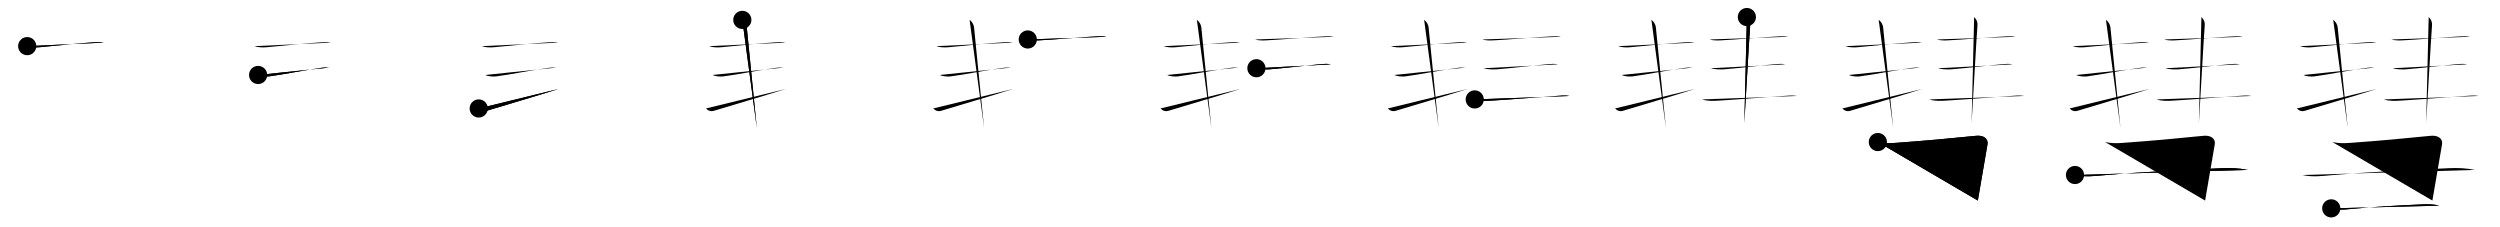 <svg class="stroke_order_diagram--svg_container_for_518662a6d5dda79658000e49" style="height: 100px; width: 1100px;" viewbox="0 0 1100 100"><desc>Created with Snap</desc><defs></defs><line class="stroke_order_diagram--bounding_box" x1="1" x2="1099" y1="1" y2="1"></line><line class="stroke_order_diagram--bounding_box" x1="1" x2="1" y1="1" y2="99"></line><line class="stroke_order_diagram--bounding_box" x1="1" x2="1099" y1="99" y2="99"></line><line class="stroke_order_diagram--guide_line" x1="0" x2="1100" y1="50" y2="50"></line><line class="stroke_order_diagram--guide_line" x1="50" x2="50" y1="1" y2="99"></line><line class="stroke_order_diagram--bounding_box" x1="99" x2="99" y1="1" y2="99"></line><path class="stroke_order_diagram--current_path" d="M15.97,24.3c1.7,0.62,3.75,0.63,5.53,0.47c6.25-0.56,17.65-1.81,23.63-2.14c1.48-0.08,3.01-0.19,4.47,0.13" id="kvg:05f57-s1" kvg:type="㇐" transform="matrix(1,0,0,1,-4,-4)" xmlns:kvg="http://kanjivg.tagaini.net"></path><path class="stroke_order_diagram--current_path" d="M15.97,24.3c1.7,0.62,3.75,0.63,5.53,0.47c6.25-0.56,17.65-1.81,23.63-2.14c1.48-0.08,3.01-0.19,4.47,0.13" id="Ske2h9jrkk" kvg:type="㇐" transform="matrix(1,0,0,1,-4,-4)" xmlns:kvg="http://kanjivg.tagaini.net"></path><circle class="stroke_order_diagram--path_start" cx="15.97" cy="24.3" r="4" transform="matrix(1,0,0,1,-4,-4)"></circle><line class="stroke_order_diagram--guide_line" x1="150" x2="150" y1="1" y2="99"></line><line class="stroke_order_diagram--bounding_box" x1="199" x2="199" y1="1" y2="99"></line><path class="stroke_order_diagram--existing_path" d="M15.97,24.3c1.7,0.62,3.75,0.63,5.53,0.47c6.25-0.56,17.65-1.81,23.63-2.14c1.48-0.08,3.01-0.19,4.47,0.13" id="Ske2h9jrkn" kvg:type="㇐" transform="matrix(1,0,0,1,96,-4)" xmlns:kvg="http://kanjivg.tagaini.net"></path><path class="stroke_order_diagram--current_path" d="M17.57,36.99c1.05,0.63,3.52,0.79,4.69,0.63c6.61-0.86,15.61-2.75,22.49-3.69c1.08-0.15,2.37-0.31,4.03-0.2" id="kvg:05f57-s2" kvg:type="㇐" transform="matrix(1,0,0,1,96,-4)" xmlns:kvg="http://kanjivg.tagaini.net"></path><path class="stroke_order_diagram--current_path" d="M17.57,36.99c1.05,0.63,3.52,0.79,4.69,0.63c6.61-0.86,15.61-2.75,22.49-3.69c1.08-0.15,2.37-0.31,4.03-0.2" id="Ske2h9jrkp" kvg:type="㇐" transform="matrix(1,0,0,1,96,-4)" xmlns:kvg="http://kanjivg.tagaini.net"></path><circle class="stroke_order_diagram--path_start" cx="17.57" cy="36.99" r="4" transform="matrix(1,0,0,1,96,-4)"></circle><line class="stroke_order_diagram--guide_line" x1="250" x2="250" y1="1" y2="99"></line><line class="stroke_order_diagram--bounding_box" x1="299" x2="299" y1="1" y2="99"></line><path class="stroke_order_diagram--existing_path" d="M15.97,24.3c1.7,0.62,3.75,0.63,5.53,0.47c6.25-0.56,17.65-1.81,23.63-2.14c1.48-0.08,3.01-0.19,4.47,0.13" id="Ske2h9jrks" kvg:type="㇐" transform="matrix(1,0,0,1,196,-4)" xmlns:kvg="http://kanjivg.tagaini.net"></path><path class="stroke_order_diagram--existing_path" d="M17.57,36.99c1.05,0.63,3.52,0.79,4.69,0.63c6.61-0.86,15.61-2.75,22.49-3.69c1.08-0.15,2.37-0.31,4.03-0.2" id="Ske2h9jrkt" kvg:type="㇐" transform="matrix(1,0,0,1,196,-4)" xmlns:kvg="http://kanjivg.tagaini.net"></path><path class="stroke_order_diagram--current_path" d="M14.63,51.72c0.99,1.03,2.13,1.45,3.55,1.01c9.32-2.86,20.19-5.98,31.64-9.61" id="kvg:05f57-s3" kvg:type="㇐" transform="matrix(1,0,0,1,196,-4)" xmlns:kvg="http://kanjivg.tagaini.net"></path><path class="stroke_order_diagram--current_path" d="M14.63,51.72c0.99,1.03,2.13,1.45,3.55,1.01c9.32-2.86,20.19-5.98,31.64-9.61" id="Ske2h9jrkv" kvg:type="㇐" transform="matrix(1,0,0,1,196,-4)" xmlns:kvg="http://kanjivg.tagaini.net"></path><circle class="stroke_order_diagram--path_start" cx="14.63" cy="51.72" r="4" transform="matrix(1,0,0,1,196,-4)"></circle><line class="stroke_order_diagram--guide_line" x1="350" x2="350" y1="1" y2="99"></line><line class="stroke_order_diagram--bounding_box" x1="399" x2="399" y1="1" y2="99"></line><path class="stroke_order_diagram--existing_path" d="M15.97,24.3c1.7,0.62,3.75,0.63,5.53,0.47c6.25-0.56,17.65-1.81,23.63-2.14c1.48-0.08,3.01-0.19,4.47,0.13" id="Ske2h9jrky" kvg:type="㇐" transform="matrix(1,0,0,1,296,-4)" xmlns:kvg="http://kanjivg.tagaini.net"></path><path class="stroke_order_diagram--existing_path" d="M17.57,36.99c1.05,0.63,3.52,0.79,4.69,0.63c6.61-0.86,15.61-2.75,22.49-3.69c1.08-0.15,2.37-0.31,4.03-0.2" id="Ske2h9jrkz" kvg:type="㇐" transform="matrix(1,0,0,1,296,-4)" xmlns:kvg="http://kanjivg.tagaini.net"></path><path class="stroke_order_diagram--existing_path" d="M14.63,51.72c0.99,1.03,2.13,1.45,3.55,1.01c9.32-2.86,20.19-5.98,31.64-9.61" id="Ske2h9jrk10" kvg:type="㇐" transform="matrix(1,0,0,1,296,-4)" xmlns:kvg="http://kanjivg.tagaini.net"></path><path class="stroke_order_diagram--current_path" d="M30.62,12.75c1.13,0.75,1.87,2.23,1.96,3.25c0.55,6.25,3.55,34.88,4.42,44.25" id="kvg:05f57-s4" kvg:type="㇑" transform="matrix(1,0,0,1,296,-4)" xmlns:kvg="http://kanjivg.tagaini.net"></path><path class="stroke_order_diagram--current_path" d="M30.62,12.75c1.13,0.75,1.87,2.23,1.96,3.25c0.55,6.25,3.55,34.88,4.42,44.25" id="Ske2h9jrk12" kvg:type="㇑" transform="matrix(1,0,0,1,296,-4)" xmlns:kvg="http://kanjivg.tagaini.net"></path><circle class="stroke_order_diagram--path_start" cx="30.62" cy="12.75" r="4" transform="matrix(1,0,0,1,296,-4)"></circle><line class="stroke_order_diagram--guide_line" x1="450" x2="450" y1="1" y2="99"></line><line class="stroke_order_diagram--bounding_box" x1="499" x2="499" y1="1" y2="99"></line><path class="stroke_order_diagram--existing_path" d="M15.97,24.3c1.7,0.62,3.75,0.63,5.53,0.47c6.25-0.56,17.65-1.81,23.63-2.14c1.48-0.08,3.01-0.19,4.47,0.13" id="Ske2h9jrk15" kvg:type="㇐" transform="matrix(1,0,0,1,396,-4)" xmlns:kvg="http://kanjivg.tagaini.net"></path><path class="stroke_order_diagram--existing_path" d="M17.57,36.99c1.05,0.63,3.52,0.79,4.69,0.63c6.61-0.86,15.61-2.75,22.49-3.69c1.08-0.15,2.37-0.31,4.03-0.2" id="Ske2h9jrk16" kvg:type="㇐" transform="matrix(1,0,0,1,396,-4)" xmlns:kvg="http://kanjivg.tagaini.net"></path><path class="stroke_order_diagram--existing_path" d="M14.63,51.72c0.99,1.03,2.13,1.45,3.55,1.01c9.32-2.86,20.19-5.98,31.64-9.61" id="Ske2h9jrk17" kvg:type="㇐" transform="matrix(1,0,0,1,396,-4)" xmlns:kvg="http://kanjivg.tagaini.net"></path><path class="stroke_order_diagram--existing_path" d="M30.62,12.75c1.13,0.75,1.87,2.23,1.96,3.25c0.55,6.25,3.55,34.88,4.42,44.25" id="Ske2h9jrk18" kvg:type="㇑" transform="matrix(1,0,0,1,396,-4)" xmlns:kvg="http://kanjivg.tagaini.net"></path><path class="stroke_order_diagram--current_path" d="M56.22,21.37c1.18,0.43,3.26,0.47,4.53,0.41c6.73-0.29,19.69-1.54,26.13-1.78c1.33-0.05,2.67-0.1,3.97,0.19" id="kvg:05f57-s5" kvg:type="㇐" transform="matrix(1,0,0,1,396,-4)" xmlns:kvg="http://kanjivg.tagaini.net"></path><path class="stroke_order_diagram--current_path" d="M56.22,21.37c1.18,0.43,3.26,0.47,4.53,0.41c6.73-0.29,19.69-1.54,26.13-1.78c1.33-0.05,2.67-0.1,3.97,0.19" id="Ske2h9jrk1a" kvg:type="㇐" transform="matrix(1,0,0,1,396,-4)" xmlns:kvg="http://kanjivg.tagaini.net"></path><circle class="stroke_order_diagram--path_start" cx="56.22" cy="21.37" r="4" transform="matrix(1,0,0,1,396,-4)"></circle><line class="stroke_order_diagram--guide_line" x1="550" x2="550" y1="1" y2="99"></line><line class="stroke_order_diagram--bounding_box" x1="599" x2="599" y1="1" y2="99"></line><path class="stroke_order_diagram--existing_path" d="M15.97,24.3c1.7,0.62,3.75,0.63,5.53,0.47c6.25-0.56,17.65-1.81,23.63-2.14c1.48-0.08,3.01-0.19,4.47,0.13" id="Ske2h9jrk1d" kvg:type="㇐" transform="matrix(1,0,0,1,496,-4)" xmlns:kvg="http://kanjivg.tagaini.net"></path><path class="stroke_order_diagram--existing_path" d="M17.57,36.99c1.05,0.63,3.52,0.79,4.69,0.63c6.61-0.86,15.61-2.75,22.49-3.69c1.08-0.15,2.37-0.31,4.03-0.2" id="Ske2h9jrk1e" kvg:type="㇐" transform="matrix(1,0,0,1,496,-4)" xmlns:kvg="http://kanjivg.tagaini.net"></path><path class="stroke_order_diagram--existing_path" d="M14.63,51.72c0.99,1.03,2.13,1.45,3.55,1.01c9.32-2.86,20.19-5.98,31.64-9.61" id="Ske2h9jrk1f" kvg:type="㇐" transform="matrix(1,0,0,1,496,-4)" xmlns:kvg="http://kanjivg.tagaini.net"></path><path class="stroke_order_diagram--existing_path" d="M30.62,12.75c1.13,0.75,1.87,2.23,1.96,3.25c0.55,6.25,3.55,34.88,4.42,44.25" id="Ske2h9jrk1g" kvg:type="㇑" transform="matrix(1,0,0,1,496,-4)" xmlns:kvg="http://kanjivg.tagaini.net"></path><path class="stroke_order_diagram--existing_path" d="M56.22,21.37c1.18,0.43,3.26,0.47,4.53,0.41c6.73-0.29,19.69-1.54,26.13-1.78c1.33-0.05,2.67-0.1,3.97,0.19" id="Ske2h9jrk1h" kvg:type="㇐" transform="matrix(1,0,0,1,496,-4)" xmlns:kvg="http://kanjivg.tagaini.net"></path><path class="stroke_order_diagram--current_path" d="M56.82,34.02c1.31,0.53,4.32,0.59,5.69,0.49c7.02-0.56,16.29-1.74,22.49-2.25c1.54-0.13,3.02-0.31,4.54,0.06" id="kvg:05f57-s6" kvg:type="㇐" transform="matrix(1,0,0,1,496,-4)" xmlns:kvg="http://kanjivg.tagaini.net"></path><path class="stroke_order_diagram--current_path" d="M56.82,34.02c1.31,0.53,4.32,0.59,5.69,0.49c7.02-0.56,16.29-1.74,22.49-2.25c1.54-0.13,3.02-0.31,4.54,0.06" id="Ske2h9jrk1j" kvg:type="㇐" transform="matrix(1,0,0,1,496,-4)" xmlns:kvg="http://kanjivg.tagaini.net"></path><circle class="stroke_order_diagram--path_start" cx="56.82" cy="34.02" r="4" transform="matrix(1,0,0,1,496,-4)"></circle><line class="stroke_order_diagram--guide_line" x1="650" x2="650" y1="1" y2="99"></line><line class="stroke_order_diagram--bounding_box" x1="699" x2="699" y1="1" y2="99"></line><path class="stroke_order_diagram--existing_path" d="M15.97,24.3c1.7,0.62,3.75,0.63,5.53,0.47c6.25-0.56,17.65-1.81,23.63-2.14c1.48-0.08,3.01-0.19,4.47,0.13" id="Ske2h9jrk1m" kvg:type="㇐" transform="matrix(1,0,0,1,596,-4)" xmlns:kvg="http://kanjivg.tagaini.net"></path><path class="stroke_order_diagram--existing_path" d="M17.57,36.99c1.05,0.63,3.52,0.79,4.69,0.63c6.61-0.86,15.61-2.75,22.49-3.69c1.08-0.15,2.37-0.31,4.03-0.2" id="Ske2h9jrk1n" kvg:type="㇐" transform="matrix(1,0,0,1,596,-4)" xmlns:kvg="http://kanjivg.tagaini.net"></path><path class="stroke_order_diagram--existing_path" d="M14.63,51.72c0.99,1.03,2.13,1.45,3.55,1.01c9.32-2.86,20.19-5.98,31.64-9.61" id="Ske2h9jrk1o" kvg:type="㇐" transform="matrix(1,0,0,1,596,-4)" xmlns:kvg="http://kanjivg.tagaini.net"></path><path class="stroke_order_diagram--existing_path" d="M30.62,12.75c1.13,0.75,1.87,2.23,1.96,3.25c0.55,6.25,3.55,34.88,4.42,44.25" id="Ske2h9jrk1p" kvg:type="㇑" transform="matrix(1,0,0,1,596,-4)" xmlns:kvg="http://kanjivg.tagaini.net"></path><path class="stroke_order_diagram--existing_path" d="M56.22,21.37c1.18,0.43,3.26,0.47,4.53,0.41c6.73-0.29,19.69-1.54,26.13-1.78c1.33-0.05,2.67-0.1,3.97,0.19" id="Ske2h9jrk1q" kvg:type="㇐" transform="matrix(1,0,0,1,596,-4)" xmlns:kvg="http://kanjivg.tagaini.net"></path><path class="stroke_order_diagram--existing_path" d="M56.82,34.02c1.31,0.53,4.32,0.59,5.69,0.49c7.02-0.56,16.29-1.74,22.49-2.25c1.54-0.13,3.02-0.31,4.54,0.06" id="Ske2h9jrk1r" kvg:type="㇐" transform="matrix(1,0,0,1,596,-4)" xmlns:kvg="http://kanjivg.tagaini.net"></path><path class="stroke_order_diagram--current_path" d="M52.88,47.75c2.49,0.84,5.18,0.65,7.75,0.5c8.76-0.52,17.38-1.29,28.12-2.03c1.97-0.14,3.91-0.39,5.87,0.01" id="kvg:05f57-s7" kvg:type="㇐" transform="matrix(1,0,0,1,596,-4)" xmlns:kvg="http://kanjivg.tagaini.net"></path><path class="stroke_order_diagram--current_path" d="M52.88,47.75c2.49,0.84,5.18,0.65,7.75,0.5c8.76-0.52,17.38-1.29,28.12-2.03c1.97-0.14,3.91-0.39,5.87,0.01" id="Ske2h9jrk1t" kvg:type="㇐" transform="matrix(1,0,0,1,596,-4)" xmlns:kvg="http://kanjivg.tagaini.net"></path><circle class="stroke_order_diagram--path_start" cx="52.88" cy="47.75" r="4" transform="matrix(1,0,0,1,596,-4)"></circle><line class="stroke_order_diagram--guide_line" x1="750" x2="750" y1="1" y2="99"></line><line class="stroke_order_diagram--bounding_box" x1="799" x2="799" y1="1" y2="99"></line><path class="stroke_order_diagram--existing_path" d="M15.97,24.3c1.7,0.62,3.75,0.63,5.53,0.47c6.25-0.56,17.65-1.81,23.63-2.14c1.48-0.08,3.01-0.19,4.47,0.13" id="Ske2h9jrk1w" kvg:type="㇐" transform="matrix(1,0,0,1,696,-4)" xmlns:kvg="http://kanjivg.tagaini.net"></path><path class="stroke_order_diagram--existing_path" d="M17.57,36.99c1.05,0.63,3.52,0.79,4.69,0.63c6.61-0.86,15.61-2.75,22.49-3.69c1.08-0.15,2.37-0.31,4.03-0.2" id="Ske2h9jrk1x" kvg:type="㇐" transform="matrix(1,0,0,1,696,-4)" xmlns:kvg="http://kanjivg.tagaini.net"></path><path class="stroke_order_diagram--existing_path" d="M14.63,51.72c0.99,1.03,2.13,1.45,3.55,1.01c9.32-2.86,20.19-5.98,31.64-9.61" id="Ske2h9jrk1y" kvg:type="㇐" transform="matrix(1,0,0,1,696,-4)" xmlns:kvg="http://kanjivg.tagaini.net"></path><path class="stroke_order_diagram--existing_path" d="M30.62,12.75c1.13,0.75,1.87,2.23,1.96,3.25c0.55,6.25,3.55,34.88,4.42,44.25" id="Ske2h9jrk1z" kvg:type="㇑" transform="matrix(1,0,0,1,696,-4)" xmlns:kvg="http://kanjivg.tagaini.net"></path><path class="stroke_order_diagram--existing_path" d="M56.22,21.37c1.18,0.43,3.26,0.47,4.53,0.41c6.73-0.29,19.69-1.54,26.13-1.78c1.33-0.05,2.67-0.1,3.97,0.19" id="Ske2h9jrk20" kvg:type="㇐" transform="matrix(1,0,0,1,696,-4)" xmlns:kvg="http://kanjivg.tagaini.net"></path><path class="stroke_order_diagram--existing_path" d="M56.82,34.02c1.31,0.53,4.32,0.59,5.69,0.49c7.02-0.56,16.29-1.74,22.49-2.25c1.54-0.13,3.02-0.31,4.54,0.06" id="Ske2h9jrk21" kvg:type="㇐" transform="matrix(1,0,0,1,696,-4)" xmlns:kvg="http://kanjivg.tagaini.net"></path><path class="stroke_order_diagram--existing_path" d="M52.88,47.75c2.49,0.84,5.18,0.65,7.75,0.5c8.76-0.52,17.38-1.29,28.12-2.03c1.97-0.14,3.91-0.39,5.87,0.01" id="Ske2h9jrk22" kvg:type="㇐" transform="matrix(1,0,0,1,696,-4)" xmlns:kvg="http://kanjivg.tagaini.net"></path><path class="stroke_order_diagram--current_path" d="M72.62,11.5c1.19,1.19,1.57,2.24,1.46,3.75c-0.7,9.5-1.58,27.38-2.58,43" id="kvg:05f57-s8" kvg:type="㇑" transform="matrix(1,0,0,1,696,-4)" xmlns:kvg="http://kanjivg.tagaini.net"></path><path class="stroke_order_diagram--current_path" d="M72.62,11.5c1.19,1.19,1.57,2.24,1.46,3.75c-0.7,9.5-1.58,27.38-2.58,43" id="Ske2h9jrk24" kvg:type="㇑" transform="matrix(1,0,0,1,696,-4)" xmlns:kvg="http://kanjivg.tagaini.net"></path><circle class="stroke_order_diagram--path_start" cx="72.62" cy="11.5" r="4" transform="matrix(1,0,0,1,696,-4)"></circle><line class="stroke_order_diagram--guide_line" x1="850" x2="850" y1="1" y2="99"></line><line class="stroke_order_diagram--bounding_box" x1="899" x2="899" y1="1" y2="99"></line><path class="stroke_order_diagram--existing_path" d="M15.97,24.3c1.7,0.62,3.75,0.63,5.53,0.47c6.25-0.56,17.65-1.81,23.63-2.14c1.48-0.08,3.01-0.19,4.47,0.13" id="Ske2h9jrk27" kvg:type="㇐" transform="matrix(1,0,0,1,796,-4)" xmlns:kvg="http://kanjivg.tagaini.net"></path><path class="stroke_order_diagram--existing_path" d="M17.57,36.99c1.05,0.63,3.52,0.79,4.69,0.63c6.61-0.86,15.61-2.75,22.49-3.69c1.08-0.15,2.37-0.31,4.03-0.2" id="Ske2h9jrk28" kvg:type="㇐" transform="matrix(1,0,0,1,796,-4)" xmlns:kvg="http://kanjivg.tagaini.net"></path><path class="stroke_order_diagram--existing_path" d="M14.63,51.72c0.99,1.03,2.13,1.45,3.55,1.01c9.32-2.86,20.19-5.98,31.64-9.61" id="Ske2h9jrk29" kvg:type="㇐" transform="matrix(1,0,0,1,796,-4)" xmlns:kvg="http://kanjivg.tagaini.net"></path><path class="stroke_order_diagram--existing_path" d="M30.62,12.75c1.13,0.75,1.87,2.23,1.96,3.25c0.55,6.25,3.55,34.88,4.42,44.25" id="Ske2h9jrk2a" kvg:type="㇑" transform="matrix(1,0,0,1,796,-4)" xmlns:kvg="http://kanjivg.tagaini.net"></path><path class="stroke_order_diagram--existing_path" d="M56.22,21.37c1.18,0.43,3.26,0.47,4.53,0.41c6.73-0.29,19.69-1.54,26.13-1.78c1.33-0.05,2.67-0.1,3.97,0.19" id="Ske2h9jrk2b" kvg:type="㇐" transform="matrix(1,0,0,1,796,-4)" xmlns:kvg="http://kanjivg.tagaini.net"></path><path class="stroke_order_diagram--existing_path" d="M56.82,34.02c1.31,0.53,4.32,0.59,5.69,0.49c7.02-0.56,16.29-1.74,22.49-2.25c1.54-0.13,3.02-0.31,4.54,0.06" id="Ske2h9jrk2c" kvg:type="㇐" transform="matrix(1,0,0,1,796,-4)" xmlns:kvg="http://kanjivg.tagaini.net"></path><path class="stroke_order_diagram--existing_path" d="M52.88,47.75c2.49,0.84,5.18,0.65,7.75,0.5c8.76-0.52,17.38-1.29,28.12-2.03c1.97-0.14,3.91-0.39,5.87,0.01" id="Ske2h9jrk2d" kvg:type="㇐" transform="matrix(1,0,0,1,796,-4)" xmlns:kvg="http://kanjivg.tagaini.net"></path><path class="stroke_order_diagram--existing_path" d="M72.62,11.5c1.19,1.19,1.57,2.24,1.46,3.75c-0.7,9.5-1.58,27.38-2.58,43" id="Ske2h9jrk2e" kvg:type="㇑" transform="matrix(1,0,0,1,796,-4)" xmlns:kvg="http://kanjivg.tagaini.net"></path><path class="stroke_order_diagram--current_path" d="M30.25,66.5c2.75,0.62,5.22,0.56,8.01,0.35c13.06-0.95,23.58-1.91,35.24-3.1c3.23-0.33,5.42,1.24,5,3.75c-1.38,8.25-2.5,14.75-4.25,24.75" id="kvg:05f57-s9" kvg:type="㇕" transform="matrix(1,0,0,1,796,-4)" xmlns:kvg="http://kanjivg.tagaini.net"></path><path class="stroke_order_diagram--current_path" d="M30.25,66.5c2.75,0.62,5.22,0.56,8.01,0.35c13.06-0.95,23.58-1.91,35.24-3.1c3.23-0.33,5.42,1.24,5,3.75c-1.38,8.25-2.5,14.75-4.25,24.75" id="Ske2h9jrk2g" kvg:type="㇕" transform="matrix(1,0,0,1,796,-4)" xmlns:kvg="http://kanjivg.tagaini.net"></path><circle class="stroke_order_diagram--path_start" cx="30.25" cy="66.5" r="4" transform="matrix(1,0,0,1,796,-4)"></circle><line class="stroke_order_diagram--guide_line" x1="950" x2="950" y1="1" y2="99"></line><line class="stroke_order_diagram--bounding_box" x1="999" x2="999" y1="1" y2="99"></line><path class="stroke_order_diagram--existing_path" d="M15.97,24.3c1.7,0.62,3.75,0.63,5.53,0.47c6.25-0.56,17.65-1.81,23.63-2.14c1.48-0.08,3.01-0.19,4.47,0.13" id="Ske2h9jrk2j" kvg:type="㇐" transform="matrix(1,0,0,1,896,-4)" xmlns:kvg="http://kanjivg.tagaini.net"></path><path class="stroke_order_diagram--existing_path" d="M17.57,36.99c1.05,0.63,3.52,0.79,4.69,0.63c6.61-0.86,15.61-2.75,22.49-3.69c1.08-0.15,2.37-0.31,4.03-0.2" id="Ske2h9jrk2k" kvg:type="㇐" transform="matrix(1,0,0,1,896,-4)" xmlns:kvg="http://kanjivg.tagaini.net"></path><path class="stroke_order_diagram--existing_path" d="M14.63,51.72c0.99,1.03,2.13,1.45,3.55,1.01c9.32-2.86,20.19-5.98,31.64-9.61" id="Ske2h9jrk2l" kvg:type="㇐" transform="matrix(1,0,0,1,896,-4)" xmlns:kvg="http://kanjivg.tagaini.net"></path><path class="stroke_order_diagram--existing_path" d="M30.62,12.75c1.13,0.75,1.87,2.23,1.96,3.25c0.55,6.25,3.55,34.88,4.42,44.25" id="Ske2h9jrk2m" kvg:type="㇑" transform="matrix(1,0,0,1,896,-4)" xmlns:kvg="http://kanjivg.tagaini.net"></path><path class="stroke_order_diagram--existing_path" d="M56.22,21.37c1.18,0.43,3.26,0.47,4.53,0.41c6.73-0.29,19.69-1.54,26.13-1.78c1.33-0.05,2.67-0.1,3.97,0.19" id="Ske2h9jrk2n" kvg:type="㇐" transform="matrix(1,0,0,1,896,-4)" xmlns:kvg="http://kanjivg.tagaini.net"></path><path class="stroke_order_diagram--existing_path" d="M56.82,34.02c1.31,0.53,4.32,0.59,5.69,0.49c7.02-0.56,16.29-1.74,22.49-2.25c1.54-0.13,3.02-0.31,4.54,0.06" id="Ske2h9jrk2o" kvg:type="㇐" transform="matrix(1,0,0,1,896,-4)" xmlns:kvg="http://kanjivg.tagaini.net"></path><path class="stroke_order_diagram--existing_path" d="M52.88,47.75c2.49,0.84,5.18,0.65,7.75,0.5c8.76-0.52,17.38-1.29,28.12-2.03c1.97-0.14,3.91-0.39,5.87,0.01" id="Ske2h9jrk2p" kvg:type="㇐" transform="matrix(1,0,0,1,896,-4)" xmlns:kvg="http://kanjivg.tagaini.net"></path><path class="stroke_order_diagram--existing_path" d="M72.62,11.5c1.19,1.19,1.57,2.24,1.46,3.75c-0.7,9.5-1.58,27.38-2.58,43" id="Ske2h9jrk2q" kvg:type="㇑" transform="matrix(1,0,0,1,896,-4)" xmlns:kvg="http://kanjivg.tagaini.net"></path><path class="stroke_order_diagram--existing_path" d="M30.25,66.5c2.75,0.62,5.22,0.56,8.01,0.35c13.06-0.95,23.58-1.91,35.24-3.1c3.23-0.33,5.42,1.24,5,3.75c-1.38,8.25-2.5,14.75-4.25,24.75" id="Ske2h9jrk2r" kvg:type="㇕" transform="matrix(1,0,0,1,896,-4)" xmlns:kvg="http://kanjivg.tagaini.net"></path><path class="stroke_order_diagram--current_path" d="M17,81c4.38,1,8.63,0.46,13.13,0.06c16-1.43,36.63-2.35,51.37-3.06c3.87-0.19,7.71,0,11.5,0.76" id="kvg:05f57-s10" kvg:type="㇐" transform="matrix(1,0,0,1,896,-4)" xmlns:kvg="http://kanjivg.tagaini.net"></path><path class="stroke_order_diagram--current_path" d="M17,81c4.38,1,8.63,0.46,13.13,0.06c16-1.43,36.63-2.35,51.37-3.06c3.87-0.19,7.71,0,11.5,0.76" id="Ske2h9jrk2t" kvg:type="㇐" transform="matrix(1,0,0,1,896,-4)" xmlns:kvg="http://kanjivg.tagaini.net"></path><circle class="stroke_order_diagram--path_start" cx="17" cy="81" r="4" transform="matrix(1,0,0,1,896,-4)"></circle><line class="stroke_order_diagram--guide_line" x1="1050" x2="1050" y1="1" y2="99"></line><line class="stroke_order_diagram--bounding_box" x1="1099" x2="1099" y1="1" y2="99"></line><path class="stroke_order_diagram--existing_path" d="M15.97,24.3c1.7,0.62,3.75,0.63,5.53,0.47c6.25-0.56,17.65-1.81,23.63-2.14c1.48-0.08,3.01-0.19,4.47,0.13" id="Ske2h9jrk2w" kvg:type="㇐" transform="matrix(1,0,0,1,996,-4)" xmlns:kvg="http://kanjivg.tagaini.net"></path><path class="stroke_order_diagram--existing_path" d="M17.57,36.99c1.05,0.63,3.52,0.79,4.69,0.63c6.61-0.86,15.61-2.75,22.49-3.69c1.08-0.15,2.37-0.31,4.03-0.2" id="Ske2h9jrk2x" kvg:type="㇐" transform="matrix(1,0,0,1,996,-4)" xmlns:kvg="http://kanjivg.tagaini.net"></path><path class="stroke_order_diagram--existing_path" d="M14.63,51.72c0.99,1.03,2.13,1.45,3.55,1.01c9.32-2.86,20.19-5.98,31.64-9.61" id="Ske2h9jrk2y" kvg:type="㇐" transform="matrix(1,0,0,1,996,-4)" xmlns:kvg="http://kanjivg.tagaini.net"></path><path class="stroke_order_diagram--existing_path" d="M30.62,12.75c1.13,0.75,1.87,2.23,1.96,3.25c0.55,6.25,3.55,34.88,4.42,44.25" id="Ske2h9jrk2z" kvg:type="㇑" transform="matrix(1,0,0,1,996,-4)" xmlns:kvg="http://kanjivg.tagaini.net"></path><path class="stroke_order_diagram--existing_path" d="M56.22,21.37c1.18,0.43,3.26,0.47,4.53,0.41c6.73-0.29,19.69-1.54,26.13-1.78c1.33-0.05,2.67-0.1,3.97,0.19" id="Ske2h9jrk30" kvg:type="㇐" transform="matrix(1,0,0,1,996,-4)" xmlns:kvg="http://kanjivg.tagaini.net"></path><path class="stroke_order_diagram--existing_path" d="M56.82,34.02c1.31,0.53,4.32,0.59,5.69,0.49c7.02-0.56,16.29-1.74,22.49-2.25c1.54-0.13,3.02-0.31,4.54,0.06" id="Ske2h9jrk31" kvg:type="㇐" transform="matrix(1,0,0,1,996,-4)" xmlns:kvg="http://kanjivg.tagaini.net"></path><path class="stroke_order_diagram--existing_path" d="M52.88,47.75c2.49,0.84,5.18,0.65,7.75,0.5c8.76-0.52,17.38-1.29,28.12-2.03c1.97-0.14,3.91-0.39,5.87,0.01" id="Ske2h9jrk32" kvg:type="㇐" transform="matrix(1,0,0,1,996,-4)" xmlns:kvg="http://kanjivg.tagaini.net"></path><path class="stroke_order_diagram--existing_path" d="M72.62,11.5c1.19,1.19,1.57,2.24,1.46,3.75c-0.7,9.5-1.58,27.38-2.58,43" id="Ske2h9jrk33" kvg:type="㇑" transform="matrix(1,0,0,1,996,-4)" xmlns:kvg="http://kanjivg.tagaini.net"></path><path class="stroke_order_diagram--existing_path" d="M30.25,66.5c2.75,0.62,5.22,0.56,8.01,0.35c13.06-0.95,23.58-1.91,35.24-3.1c3.23-0.33,5.42,1.24,5,3.75c-1.38,8.25-2.5,14.75-4.25,24.75" id="Ske2h9jrk34" kvg:type="㇕" transform="matrix(1,0,0,1,996,-4)" xmlns:kvg="http://kanjivg.tagaini.net"></path><path class="stroke_order_diagram--existing_path" d="M17,81c4.38,1,8.63,0.46,13.13,0.06c16-1.43,36.63-2.35,51.37-3.06c3.87-0.19,7.71,0,11.5,0.76" id="Ske2h9jrk35" kvg:type="㇐" transform="matrix(1,0,0,1,996,-4)" xmlns:kvg="http://kanjivg.tagaini.net"></path><path class="stroke_order_diagram--current_path" d="M29.75,95.68c2.75,0.82,5.38,0.58,8.12,0.32c9.12-0.88,20.97-1.63,31.5-2.05c2.68-0.1,5.13-0.21,7.88,0.55" id="kvg:05f57-s11" kvg:type="㇐" transform="matrix(1,0,0,1,996,-4)" xmlns:kvg="http://kanjivg.tagaini.net"></path><path class="stroke_order_diagram--current_path" d="M29.75,95.68c2.75,0.82,5.38,0.58,8.12,0.32c9.12-0.88,20.97-1.63,31.5-2.05c2.68-0.1,5.13-0.21,7.88,0.55" id="Ske2h9jrk37" kvg:type="㇐" transform="matrix(1,0,0,1,996,-4)" xmlns:kvg="http://kanjivg.tagaini.net"></path><circle class="stroke_order_diagram--path_start" cx="29.75" cy="95.68" r="4" transform="matrix(1,0,0,1,996,-4)"></circle></svg>